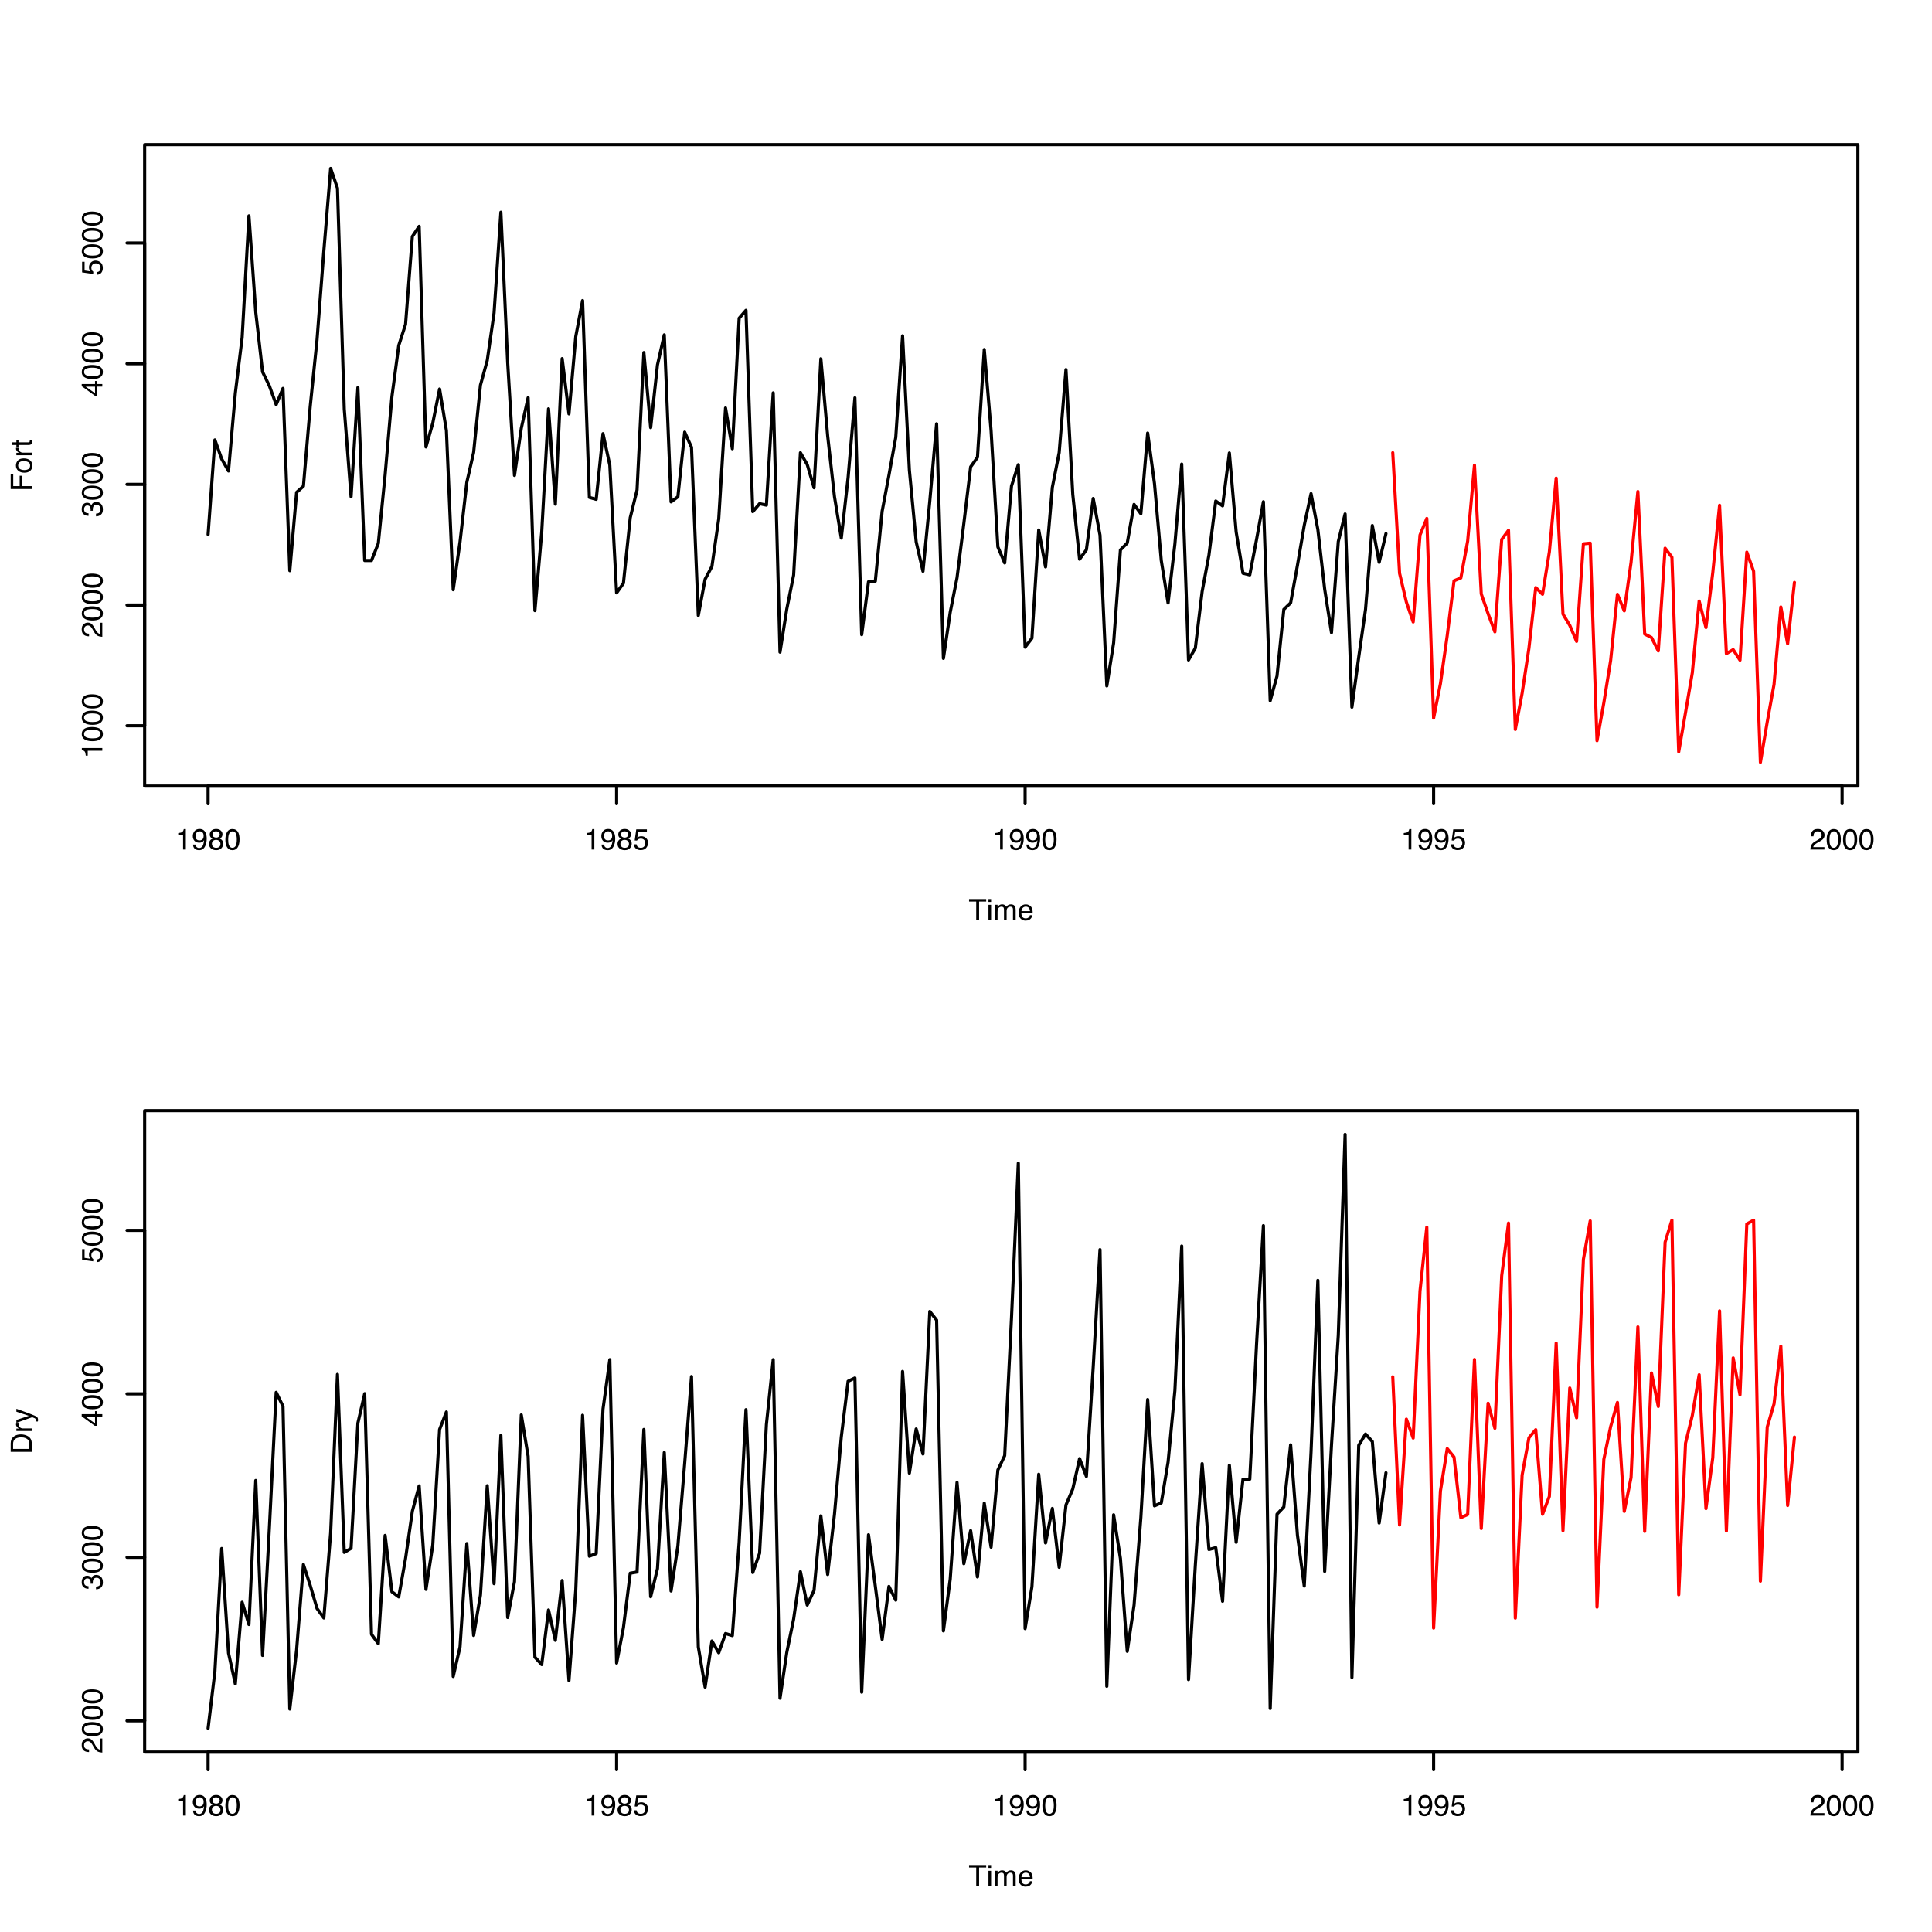 <?xml version="1.0" encoding="UTF-8"?>
<svg xmlns="http://www.w3.org/2000/svg" xmlns:xlink="http://www.w3.org/1999/xlink" width="460pt" height="460pt" viewBox="0 0 460 460" version="1.1">
<defs>
<g>
<symbol overflow="visible" id="glyph0-0">
<path style="stroke:none;" d="M 0.219 0 L 0.219 -5.016 L 4.219 -5.016 L 4.219 0 Z M 3.578 -0.625 L 3.578 -4.391 L 0.859 -4.391 L 0.859 -0.625 Z M 3.578 -0.625 "/>
</symbol>
<symbol overflow="visible" id="glyph0-1">
<path style="stroke:none;" d="M 4.188 -5.016 L 4.188 -4.422 L 2.5 -4.422 L 2.5 0 L 1.812 0 L 1.812 -4.422 L 0.109 -4.422 L 0.109 -5.016 Z M 4.188 -5.016 "/>
</symbol>
<symbol overflow="visible" id="glyph0-2">
<path style="stroke:none;" d="M 0.453 -3.641 L 1.078 -3.641 L 1.078 0 L 0.453 0 Z M 0.453 -5.016 L 1.078 -5.016 L 1.078 -4.328 L 0.453 -4.328 Z M 0.453 -5.016 "/>
</symbol>
<symbol overflow="visible" id="glyph0-3">
<path style="stroke:none;" d="M 0.453 -3.656 L 1.062 -3.656 L 1.062 -3.141 C 1.207 -3.316 1.336 -3.445 1.453 -3.531 C 1.66 -3.676 1.891 -3.75 2.141 -3.75 C 2.43 -3.75 2.664 -3.676 2.844 -3.531 C 2.945 -3.445 3.039 -3.328 3.125 -3.172 C 3.258 -3.359 3.422 -3.5 3.609 -3.594 C 3.797 -3.695 4.004 -3.75 4.234 -3.75 C 4.723 -3.75 5.055 -3.566 5.234 -3.203 C 5.328 -3.016 5.375 -2.758 5.375 -2.438 L 5.375 0 L 4.734 0 L 4.734 -2.547 C 4.734 -2.785 4.672 -2.953 4.547 -3.047 C 4.43 -3.141 4.285 -3.188 4.109 -3.188 C 3.867 -3.188 3.66 -3.102 3.484 -2.938 C 3.305 -2.781 3.219 -2.508 3.219 -2.125 L 3.219 0 L 2.594 0 L 2.594 -2.391 C 2.594 -2.641 2.566 -2.82 2.516 -2.938 C 2.422 -3.102 2.242 -3.188 1.984 -3.188 C 1.754 -3.188 1.539 -3.098 1.344 -2.922 C 1.156 -2.742 1.062 -2.414 1.062 -1.938 L 1.062 0 L 0.453 0 Z M 0.453 -3.656 "/>
</symbol>
<symbol overflow="visible" id="glyph0-4">
<path style="stroke:none;" d="M 1.969 -3.75 C 2.227 -3.75 2.477 -3.688 2.719 -3.562 C 2.969 -3.438 3.156 -3.281 3.281 -3.094 C 3.406 -2.906 3.488 -2.688 3.531 -2.438 C 3.57 -2.27 3.594 -2.004 3.594 -1.641 L 0.906 -1.641 C 0.914 -1.266 1.004 -0.961 1.172 -0.734 C 1.336 -0.516 1.594 -0.406 1.938 -0.406 C 2.25 -0.406 2.504 -0.508 2.703 -0.719 C 2.805 -0.844 2.883 -0.988 2.938 -1.156 L 3.531 -1.156 C 3.52 -1.02 3.469 -0.867 3.375 -0.703 C 3.289 -0.535 3.191 -0.398 3.078 -0.297 C 2.891 -0.109 2.656 0.016 2.375 0.078 C 2.227 0.109 2.062 0.125 1.875 0.125 C 1.426 0.125 1.039 -0.035 0.719 -0.359 C 0.406 -0.691 0.25 -1.16 0.25 -1.766 C 0.25 -2.348 0.406 -2.82 0.719 -3.188 C 1.039 -3.562 1.457 -3.75 1.969 -3.75 Z M 2.953 -2.125 C 2.93 -2.383 2.875 -2.598 2.781 -2.766 C 2.613 -3.055 2.332 -3.203 1.938 -3.203 C 1.656 -3.203 1.414 -3.098 1.219 -2.891 C 1.031 -2.691 0.93 -2.438 0.922 -2.125 Z M 1.922 -3.75 Z M 1.922 -3.75 "/>
</symbol>
<symbol overflow="visible" id="glyph0-5">
<path style="stroke:none;" d="M 0.672 -3.469 L 0.672 -3.938 C 1.117 -3.977 1.426 -4.051 1.594 -4.156 C 1.77 -4.258 1.906 -4.5 2 -4.875 L 2.484 -4.875 L 2.484 0 L 1.828 0 L 1.828 -3.469 Z M 0.672 -3.469 "/>
</symbol>
<symbol overflow="visible" id="glyph0-6">
<path style="stroke:none;" d="M 0.938 -1.188 C 0.945 -0.844 1.078 -0.609 1.328 -0.484 C 1.453 -0.41 1.594 -0.375 1.75 -0.375 C 2.039 -0.375 2.289 -0.492 2.5 -0.734 C 2.707 -0.984 2.852 -1.484 2.938 -2.234 C 2.801 -2.016 2.629 -1.859 2.422 -1.766 C 2.223 -1.68 2.008 -1.641 1.781 -1.641 C 1.312 -1.641 0.938 -1.785 0.656 -2.078 C 0.383 -2.379 0.25 -2.758 0.25 -3.219 C 0.25 -3.664 0.383 -4.055 0.656 -4.391 C 0.926 -4.734 1.328 -4.906 1.859 -4.906 C 2.566 -4.906 3.055 -4.582 3.328 -3.938 C 3.484 -3.582 3.562 -3.141 3.562 -2.609 C 3.562 -2.016 3.469 -1.484 3.281 -1.016 C 2.988 -0.242 2.484 0.141 1.766 0.141 C 1.285 0.141 0.922 0.016 0.672 -0.234 C 0.43 -0.484 0.312 -0.801 0.312 -1.188 Z M 1.859 -2.188 C 2.109 -2.188 2.332 -2.266 2.531 -2.422 C 2.727 -2.586 2.828 -2.867 2.828 -3.266 C 2.828 -3.629 2.738 -3.898 2.562 -4.078 C 2.383 -4.254 2.156 -4.344 1.875 -4.344 C 1.57 -4.344 1.332 -4.238 1.156 -4.031 C 0.977 -3.832 0.891 -3.566 0.891 -3.234 C 0.891 -2.91 0.969 -2.656 1.125 -2.469 C 1.281 -2.281 1.523 -2.188 1.859 -2.188 Z M 1.859 -2.188 "/>
</symbol>
<symbol overflow="visible" id="glyph0-7">
<path style="stroke:none;" d="M 1.906 -2.844 C 2.176 -2.844 2.383 -2.914 2.531 -3.062 C 2.688 -3.219 2.766 -3.398 2.766 -3.609 C 2.766 -3.797 2.691 -3.961 2.547 -4.109 C 2.398 -4.266 2.18 -4.344 1.891 -4.344 C 1.586 -4.344 1.367 -4.266 1.234 -4.109 C 1.109 -3.961 1.047 -3.785 1.047 -3.578 C 1.047 -3.348 1.129 -3.164 1.297 -3.031 C 1.473 -2.906 1.676 -2.844 1.906 -2.844 Z M 1.938 -0.422 C 2.227 -0.422 2.469 -0.492 2.656 -0.641 C 2.844 -0.797 2.938 -1.031 2.938 -1.344 C 2.938 -1.656 2.836 -1.895 2.641 -2.062 C 2.453 -2.227 2.203 -2.312 1.891 -2.312 C 1.598 -2.312 1.359 -2.227 1.172 -2.062 C 0.992 -1.895 0.906 -1.66 0.906 -1.359 C 0.906 -1.109 0.988 -0.891 1.156 -0.703 C 1.32 -0.516 1.582 -0.422 1.938 -0.422 Z M 1.062 -2.609 C 0.895 -2.68 0.766 -2.766 0.672 -2.859 C 0.484 -3.047 0.391 -3.285 0.391 -3.578 C 0.391 -3.941 0.52 -4.254 0.781 -4.516 C 1.051 -4.773 1.43 -4.906 1.922 -4.906 C 2.391 -4.906 2.754 -4.781 3.016 -4.531 C 3.285 -4.289 3.422 -4.004 3.422 -3.672 C 3.422 -3.367 3.344 -3.117 3.188 -2.922 C 3.102 -2.816 2.969 -2.711 2.781 -2.609 C 2.988 -2.516 3.148 -2.41 3.266 -2.297 C 3.484 -2.066 3.594 -1.77 3.594 -1.406 C 3.594 -0.977 3.445 -0.613 3.156 -0.312 C 2.863 -0.008 2.453 0.141 1.922 0.141 C 1.453 0.141 1.051 0.008 0.719 -0.25 C 0.383 -0.508 0.219 -0.883 0.219 -1.375 C 0.219 -1.664 0.289 -1.914 0.438 -2.125 C 0.582 -2.332 0.789 -2.492 1.062 -2.609 Z M 1.062 -2.609 "/>
</symbol>
<symbol overflow="visible" id="glyph0-8">
<path style="stroke:none;" d="M 1.891 -4.891 C 2.523 -4.891 2.984 -4.629 3.266 -4.109 C 3.484 -3.703 3.594 -3.148 3.594 -2.453 C 3.594 -1.785 3.492 -1.234 3.297 -0.797 C 3.016 -0.172 2.547 0.141 1.891 0.141 C 1.305 0.141 0.867 -0.113 0.578 -0.625 C 0.336 -1.051 0.219 -1.625 0.219 -2.344 C 0.219 -2.906 0.289 -3.383 0.438 -3.781 C 0.707 -4.52 1.191 -4.891 1.891 -4.891 Z M 1.891 -0.422 C 2.203 -0.422 2.453 -0.562 2.641 -0.844 C 2.836 -1.133 2.938 -1.664 2.938 -2.438 C 2.938 -2.988 2.863 -3.441 2.719 -3.797 C 2.582 -4.16 2.32 -4.344 1.938 -4.344 C 1.57 -4.344 1.305 -4.172 1.141 -3.828 C 0.973 -3.484 0.891 -2.984 0.891 -2.328 C 0.891 -1.828 0.941 -1.426 1.047 -1.125 C 1.211 -0.656 1.492 -0.422 1.891 -0.422 Z M 1.891 -0.422 "/>
</symbol>
<symbol overflow="visible" id="glyph0-9">
<path style="stroke:none;" d="M 0.859 -1.25 C 0.898 -0.895 1.066 -0.648 1.359 -0.516 C 1.504 -0.453 1.672 -0.422 1.859 -0.422 C 2.223 -0.422 2.492 -0.535 2.672 -0.766 C 2.848 -0.992 2.938 -1.25 2.938 -1.531 C 2.938 -1.875 2.832 -2.141 2.625 -2.328 C 2.414 -2.516 2.164 -2.609 1.875 -2.609 C 1.656 -2.609 1.469 -2.566 1.312 -2.484 C 1.164 -2.398 1.039 -2.285 0.938 -2.141 L 0.406 -2.172 L 0.781 -4.812 L 3.312 -4.812 L 3.312 -4.219 L 1.234 -4.219 L 1.031 -2.859 C 1.145 -2.941 1.254 -3.004 1.359 -3.047 C 1.535 -3.129 1.742 -3.172 1.984 -3.172 C 2.43 -3.172 2.812 -3.023 3.125 -2.734 C 3.438 -2.441 3.594 -2.07 3.594 -1.625 C 3.594 -1.164 3.445 -0.758 3.156 -0.406 C 2.875 -0.051 2.422 0.125 1.797 0.125 C 1.398 0.125 1.047 0.016 0.734 -0.203 C 0.43 -0.43 0.258 -0.781 0.219 -1.25 Z M 0.859 -1.25 "/>
</symbol>
<symbol overflow="visible" id="glyph0-10">
<path style="stroke:none;" d="M 0.219 0 C 0.238 -0.414 0.32 -0.781 0.469 -1.094 C 0.625 -1.406 0.926 -1.691 1.375 -1.953 L 2.031 -2.328 C 2.32 -2.504 2.523 -2.648 2.641 -2.766 C 2.828 -2.953 2.922 -3.172 2.922 -3.422 C 2.922 -3.703 2.832 -3.926 2.656 -4.094 C 2.488 -4.258 2.266 -4.344 1.984 -4.344 C 1.555 -4.344 1.266 -4.188 1.109 -3.875 C 1.023 -3.695 0.977 -3.457 0.969 -3.156 L 0.344 -3.156 C 0.344 -3.582 0.422 -3.93 0.578 -4.203 C 0.836 -4.672 1.305 -4.906 1.984 -4.906 C 2.547 -4.906 2.957 -4.754 3.219 -4.453 C 3.477 -4.148 3.609 -3.816 3.609 -3.453 C 3.609 -3.055 3.469 -2.719 3.188 -2.438 C 3.031 -2.281 2.742 -2.086 2.328 -1.859 L 1.859 -1.594 C 1.641 -1.469 1.469 -1.348 1.344 -1.234 C 1.113 -1.035 0.969 -0.816 0.906 -0.578 L 3.578 -0.578 L 3.578 0 Z M 0.219 0 "/>
</symbol>
<symbol overflow="visible" id="glyph1-0">
<path style="stroke:none;" d="M 0 -0.219 L -5.016 -0.219 L -5.016 -4.219 L 0 -4.219 Z M -0.625 -3.578 L -4.391 -3.578 L -4.391 -0.859 L -0.625 -0.859 Z M -0.625 -3.578 "/>
</symbol>
<symbol overflow="visible" id="glyph1-1">
<path style="stroke:none;" d="M -5.016 -0.594 L -5.016 -4.078 L -4.406 -4.078 L -4.406 -1.281 L -2.875 -1.281 L -2.875 -3.75 L -2.281 -3.75 L -2.281 -1.281 L 0 -1.281 L 0 -0.594 Z M -5.016 -0.594 "/>
</symbol>
<symbol overflow="visible" id="glyph1-2">
<path style="stroke:none;" d="M -0.391 -1.906 C -0.391 -2.312 -0.547 -2.586 -0.859 -2.734 C -1.172 -2.891 -1.516 -2.969 -1.891 -2.969 C -2.234 -2.969 -2.508 -2.914 -2.719 -2.812 C -3.062 -2.633 -3.234 -2.332 -3.234 -1.906 C -3.234 -1.531 -3.086 -1.254 -2.797 -1.078 C -2.516 -0.91 -2.172 -0.828 -1.766 -0.828 C -1.367 -0.828 -1.039 -0.91 -0.781 -1.078 C -0.52 -1.254 -0.391 -1.531 -0.391 -1.906 Z M -3.766 -1.922 C -3.766 -2.398 -3.609 -2.801 -3.297 -3.125 C -2.984 -3.445 -2.52 -3.609 -1.906 -3.609 C -1.312 -3.609 -0.82 -3.461 -0.438 -3.172 C -0.051 -2.891 0.141 -2.445 0.141 -1.844 C 0.141 -1.344 -0.031 -0.941 -0.375 -0.641 C -0.719 -0.348 -1.176 -0.203 -1.75 -0.203 C -2.363 -0.203 -2.852 -0.359 -3.219 -0.672 C -3.582 -0.984 -3.766 -1.398 -3.766 -1.922 Z M -3.75 -1.906 Z M -3.75 -1.906 "/>
</symbol>
<symbol overflow="visible" id="glyph1-3">
<path style="stroke:none;" d="M -3.656 -0.469 L -3.656 -1.047 L -3.031 -1.047 C -3.156 -1.098 -3.305 -1.219 -3.484 -1.406 C -3.66 -1.594 -3.75 -1.805 -3.75 -2.047 C -3.75 -2.055 -3.742 -2.078 -3.734 -2.109 C -3.734 -2.141 -3.727 -2.188 -3.719 -2.25 L -3.078 -2.25 C -3.086 -2.207 -3.094 -2.172 -3.094 -2.141 C -3.094 -2.117 -3.094 -2.086 -3.094 -2.047 C -3.094 -1.734 -2.992 -1.492 -2.797 -1.328 C -2.598 -1.16 -2.367 -1.078 -2.109 -1.078 L 0 -1.078 L 0 -0.469 Z M -3.656 -0.469 "/>
</symbol>
<symbol overflow="visible" id="glyph1-4">
<path style="stroke:none;" d="M -4.688 -0.578 L -4.688 -1.203 L -3.656 -1.203 L -3.656 -1.781 L -3.156 -1.781 L -3.156 -1.203 L -0.766 -1.203 C -0.641 -1.203 -0.555 -1.242 -0.516 -1.328 C -0.484 -1.367 -0.469 -1.445 -0.469 -1.562 C -0.469 -1.594 -0.469 -1.625 -0.469 -1.656 C -0.477 -1.695 -0.484 -1.738 -0.484 -1.781 L 0 -1.781 C 0.02 -1.707 0.035 -1.633 0.047 -1.562 C 0.055 -1.488 0.062 -1.406 0.062 -1.312 C 0.062 -1.02 -0.008 -0.82 -0.156 -0.719 C -0.312 -0.625 -0.504 -0.578 -0.734 -0.578 L -3.156 -0.578 L -3.156 -0.078 L -3.656 -0.078 L -3.656 -0.578 Z M -4.688 -0.578 "/>
</symbol>
<symbol overflow="visible" id="glyph1-5">
<path style="stroke:none;" d="M -3.469 -0.672 L -3.938 -0.672 C -3.977 -1.117 -4.051 -1.426 -4.156 -1.594 C -4.258 -1.77 -4.5 -1.906 -4.875 -2 L -4.875 -2.484 L 0 -2.484 L 0 -1.828 L -3.469 -1.828 Z M -3.469 -0.672 "/>
</symbol>
<symbol overflow="visible" id="glyph1-6">
<path style="stroke:none;" d="M -4.891 -1.891 C -4.891 -2.523 -4.629 -2.984 -4.109 -3.266 C -3.703 -3.484 -3.148 -3.594 -2.453 -3.594 C -1.785 -3.594 -1.234 -3.492 -0.797 -3.297 C -0.172 -3.016 0.141 -2.547 0.141 -1.891 C 0.141 -1.305 -0.113 -0.867 -0.625 -0.578 C -1.051 -0.336 -1.625 -0.219 -2.344 -0.219 C -2.906 -0.219 -3.383 -0.289 -3.781 -0.438 C -4.52 -0.707 -4.891 -1.191 -4.891 -1.891 Z M -0.422 -1.891 C -0.422 -2.203 -0.562 -2.453 -0.844 -2.641 C -1.133 -2.836 -1.664 -2.938 -2.438 -2.938 C -2.988 -2.938 -3.441 -2.863 -3.797 -2.719 C -4.16 -2.582 -4.344 -2.32 -4.344 -1.938 C -4.344 -1.57 -4.172 -1.305 -3.828 -1.141 C -3.484 -0.973 -2.984 -0.891 -2.328 -0.891 C -1.828 -0.891 -1.426 -0.941 -1.125 -1.047 C -0.656 -1.211 -0.422 -1.492 -0.422 -1.891 Z M -0.422 -1.891 "/>
</symbol>
<symbol overflow="visible" id="glyph1-7">
<path style="stroke:none;" d="M 0 -0.219 C -0.414 -0.238 -0.781 -0.32 -1.094 -0.469 C -1.406 -0.625 -1.691 -0.926 -1.953 -1.375 L -2.328 -2.031 C -2.504 -2.32 -2.648 -2.523 -2.766 -2.641 C -2.953 -2.828 -3.172 -2.922 -3.422 -2.922 C -3.703 -2.922 -3.926 -2.832 -4.094 -2.656 C -4.258 -2.488 -4.344 -2.266 -4.344 -1.984 C -4.344 -1.555 -4.188 -1.266 -3.875 -1.109 C -3.695 -1.023 -3.457 -0.977 -3.156 -0.969 L -3.156 -0.344 C -3.582 -0.344 -3.93 -0.422 -4.203 -0.578 C -4.672 -0.836 -4.906 -1.305 -4.906 -1.984 C -4.906 -2.547 -4.754 -2.957 -4.453 -3.219 C -4.148 -3.477 -3.816 -3.609 -3.453 -3.609 C -3.055 -3.609 -2.719 -3.469 -2.438 -3.188 C -2.281 -3.031 -2.086 -2.742 -1.859 -2.328 L -1.594 -1.859 C -1.469 -1.641 -1.348 -1.469 -1.234 -1.344 C -1.035 -1.113 -0.816 -0.969 -0.578 -0.906 L -0.578 -3.578 L 0 -3.578 Z M 0 -0.219 "/>
</symbol>
<symbol overflow="visible" id="glyph1-8">
<path style="stroke:none;" d="M 0.141 -1.812 C 0.141 -1.238 -0.02 -0.82 -0.344 -0.562 C -0.664 -0.301 -1.051 -0.172 -1.5 -0.172 L -1.5 -0.812 C -1.188 -0.832 -0.957 -0.891 -0.812 -0.984 C -0.551 -1.148 -0.422 -1.441 -0.422 -1.859 C -0.422 -2.18 -0.508 -2.438 -0.688 -2.625 C -0.863 -2.82 -1.086 -2.922 -1.359 -2.922 C -1.691 -2.922 -1.926 -2.816 -2.062 -2.609 C -2.195 -2.41 -2.266 -2.125 -2.266 -1.75 C -2.266 -1.719 -2.266 -1.676 -2.266 -1.625 C -2.266 -1.582 -2.266 -1.539 -2.266 -1.5 L -2.797 -1.5 C -2.797 -1.562 -2.789 -1.613 -2.781 -1.656 C -2.781 -1.707 -2.781 -1.758 -2.781 -1.812 C -2.781 -2.039 -2.816 -2.227 -2.891 -2.375 C -3.023 -2.633 -3.254 -2.766 -3.578 -2.766 C -3.816 -2.766 -4.004 -2.676 -4.141 -2.5 C -4.273 -2.332 -4.344 -2.129 -4.344 -1.891 C -4.344 -1.484 -4.207 -1.203 -3.938 -1.047 C -3.781 -0.961 -3.562 -0.914 -3.281 -0.906 L -3.281 -0.297 C -3.645 -0.297 -3.957 -0.367 -4.219 -0.516 C -4.676 -0.766 -4.906 -1.203 -4.906 -1.828 C -4.906 -2.328 -4.789 -2.711 -4.562 -2.984 C -4.344 -3.266 -4.023 -3.406 -3.609 -3.406 C -3.305 -3.406 -3.062 -3.32 -2.875 -3.156 C -2.758 -3.062 -2.664 -2.93 -2.594 -2.766 C -2.52 -3.023 -2.383 -3.227 -2.188 -3.375 C -1.988 -3.52 -1.742 -3.594 -1.453 -3.594 C -0.984 -3.594 -0.598 -3.438 -0.297 -3.125 C -0.004 -2.82 0.141 -2.383 0.141 -1.812 Z M 0.141 -1.812 "/>
</symbol>
<symbol overflow="visible" id="glyph1-9">
<path style="stroke:none;" d="M -1.734 -2.312 L -3.953 -2.312 L -1.734 -0.75 Z M 0 -2.328 L -1.203 -2.328 L -1.203 -0.172 L -1.797 -0.172 L -4.906 -2.422 L -4.906 -2.938 L -1.734 -2.938 L -1.734 -3.656 L -1.203 -3.656 L -1.203 -2.938 L 0 -2.938 Z M 0 -2.328 "/>
</symbol>
<symbol overflow="visible" id="glyph1-10">
<path style="stroke:none;" d="M -1.25 -0.859 C -0.895 -0.898 -0.648 -1.066 -0.516 -1.359 C -0.453 -1.504 -0.422 -1.672 -0.422 -1.859 C -0.422 -2.223 -0.535 -2.492 -0.766 -2.672 C -0.992 -2.848 -1.25 -2.938 -1.531 -2.938 C -1.875 -2.938 -2.141 -2.832 -2.328 -2.625 C -2.516 -2.414 -2.609 -2.164 -2.609 -1.875 C -2.609 -1.656 -2.566 -1.469 -2.484 -1.312 C -2.398 -1.164 -2.285 -1.039 -2.141 -0.938 L -2.172 -0.406 L -4.812 -0.781 L -4.812 -3.312 L -4.219 -3.312 L -4.219 -1.234 L -2.859 -1.031 C -2.941 -1.145 -3.004 -1.254 -3.047 -1.359 C -3.129 -1.535 -3.172 -1.742 -3.172 -1.984 C -3.172 -2.43 -3.023 -2.812 -2.734 -3.125 C -2.441 -3.438 -2.07 -3.594 -1.625 -3.594 C -1.164 -3.594 -0.758 -3.445 -0.406 -3.156 C -0.051 -2.875 0.125 -2.422 0.125 -1.797 C 0.125 -1.398 0.016 -1.047 -0.203 -0.734 C -0.43 -0.43 -0.781 -0.258 -1.25 -0.219 Z M -1.25 -0.859 "/>
</symbol>
<symbol overflow="visible" id="glyph1-11">
<path style="stroke:none;" d="M -0.578 -2.469 C -0.578 -2.695 -0.602 -2.883 -0.656 -3.031 C -0.738 -3.289 -0.91 -3.504 -1.172 -3.672 C -1.367 -3.805 -1.625 -3.906 -1.938 -3.969 C -2.133 -4 -2.312 -4.016 -2.469 -4.016 C -3.094 -4.016 -3.578 -3.891 -3.922 -3.641 C -4.266 -3.398 -4.438 -3.004 -4.438 -2.453 L -4.438 -1.25 L -0.578 -1.25 Z M -5.016 -0.562 L -5.016 -2.594 C -5.016 -3.289 -4.77 -3.828 -4.281 -4.203 C -3.844 -4.547 -3.281 -4.719 -2.594 -4.719 C -2.051 -4.719 -1.566 -4.613 -1.141 -4.406 C -0.379 -4.062 0 -3.457 0 -2.594 L 0 -0.562 Z M -5.016 -0.562 "/>
</symbol>
<symbol overflow="visible" id="glyph1-12">
<path style="stroke:none;" d="M -3.656 -2.734 L -3.656 -3.422 C -3.426 -3.328 -2.891 -3.133 -2.047 -2.844 C -1.422 -2.613 -0.91 -2.426 -0.516 -2.281 C 0.422 -1.926 0.988 -1.676 1.188 -1.531 C 1.395 -1.383 1.5 -1.133 1.5 -0.781 C 1.5 -0.688 1.492 -0.613 1.484 -0.562 C 1.484 -0.52 1.473 -0.469 1.453 -0.406 L 0.891 -0.406 C 0.922 -0.508 0.938 -0.582 0.938 -0.625 C 0.945 -0.676 0.953 -0.723 0.953 -0.766 C 0.953 -0.879 0.93 -0.961 0.891 -1.016 C 0.859 -1.066 0.816 -1.113 0.766 -1.156 C 0.742 -1.164 0.648 -1.203 0.484 -1.266 C 0.316 -1.336 0.191 -1.391 0.109 -1.422 L -3.656 -0.078 L -3.656 -0.766 L -0.688 -1.75 Z M -3.75 -1.75 Z M -3.75 -1.75 "/>
</symbol>
</g>
</defs>
<g id="surface1387">
<rect x="0" y="0" width="460" height="460" style="fill:rgb(100%,100%,100%);fill-opacity:1;stroke:none;"/>
<path style="fill:none;stroke-width:0.75;stroke-linecap:round;stroke-linejoin:round;stroke:rgb(0%,0%,0%);stroke-opacity:1;stroke-miterlimit:10;" d="M 49.547 127.25 L 51.168 104.75 L 52.789 109.289 L 54.41 112.137 L 56.031 93.602 L 57.652 80.383 L 59.273 51.391 L 60.895 74.348 L 62.516 88.543 L 64.137 91.879 L 65.758 96.332 L 67.379 92.48 L 69 135.871 L 70.621 117.223 L 72.242 115.758 L 73.863 96.762 L 75.484 80.898 L 77.105 59.723 L 78.727 40.098 L 80.348 44.809 L 81.969 97.395 L 83.59 118.258 L 85.211 92.281 L 86.832 133.457 L 88.453 133.457 L 90.074 129.375 L 91.695 113.055 L 93.316 94.406 L 94.938 82.25 L 96.559 77.223 L 98.18 56.305 L 99.801 53.891 L 101.422 106.418 L 103.043 100.727 L 104.664 92.625 L 106.285 102.508 L 107.906 140.41 L 109.527 129.031 L 111.148 114.836 L 112.77 107.711 L 114.391 91.703 L 116.012 85.812 L 117.633 74.52 L 119.254 50.527 L 120.875 86.332 L 122.496 113.199 L 124.117 101.965 L 125.738 94.691 L 127.359 145.383 L 128.98 126.703 L 130.602 97.336 L 132.223 120.039 L 133.844 85.383 L 135.465 98.543 L 137.086 80.125 L 138.707 71.562 L 140.328 118.43 L 141.949 118.887 L 143.57 103.258 L 145.191 110.758 L 146.812 141.156 L 148.434 138.859 L 150.055 123.258 L 151.676 116.648 L 153.297 83.945 L 154.918 101.82 L 156.539 86.879 L 158.16 79.723 L 159.777 119.492 L 161.398 118.285 L 163.02 102.883 L 164.641 106.504 L 166.262 146.531 L 167.883 137.91 L 169.504 134.863 L 171.125 123.543 L 172.746 97.137 L 174.367 106.848 L 175.988 75.758 L 177.609 73.891 L 179.23 121.82 L 180.852 119.922 L 182.473 120.27 L 184.094 93.543 L 185.715 155.266 L 187.336 144.98 L 188.957 136.934 L 190.578 107.797 L 192.199 110.613 L 193.82 116.129 L 195.441 85.41 L 197.062 103.773 L 198.684 118.258 L 200.305 128.113 L 201.926 113.715 L 203.547 94.723 L 205.168 151.102 L 206.789 138.516 L 208.41 138.371 L 210.031 121.734 L 211.652 113.141 L 213.273 104.148 L 214.895 79.953 L 216.516 111.934 L 218.137 129.004 L 219.758 136.016 L 221.379 119.289 L 223 100.898 L 224.621 156.762 L 226.242 145.785 L 227.863 137.566 L 229.484 124.637 L 231.105 111.16 L 232.727 108.887 L 234.348 83.227 L 235.969 102.508 L 237.59 130.211 L 239.211 134.031 L 240.832 115.727 L 242.453 110.641 L 244.074 154.09 L 245.695 151.961 L 247.316 126.188 L 248.938 134.98 L 250.559 116.016 L 252.18 107.77 L 253.801 87.996 L 255.422 117.711 L 257.043 133.141 L 258.664 130.898 L 260.285 118.688 L 261.906 127.422 L 263.527 163.312 L 265.148 153.082 L 266.77 130.93 L 268.391 129.289 L 270.012 120.094 L 271.633 122.309 L 273.254 103.113 L 274.875 115.152 L 276.496 133.457 L 278.117 143.57 L 279.738 129.492 L 281.359 110.496 L 282.98 157.137 L 284.602 154.32 L 286.223 140.844 L 287.844 132.137 L 289.465 119.289 L 291.086 120.441 L 292.703 107.855 L 294.324 126.648 L 295.945 136.473 L 297.566 136.875 L 299.188 128.398 L 300.809 119.465 L 302.43 166.82 L 304.051 160.957 L 305.672 145.094 L 307.293 143.543 L 308.914 134.605 L 310.535 125.094 L 312.156 117.539 L 313.777 126.07 L 315.398 140.266 L 317.02 150.613 L 318.641 128.945 L 320.262 122.367 L 321.883 168.371 L 323.504 156.473 L 325.125 145.066 L 326.746 125.125 L 328.367 133.887 L 329.988 127.051 "/>
<path style="fill:none;stroke-width:0.75;stroke-linecap:round;stroke-linejoin:round;stroke:rgb(100%,0%,0%);stroke-opacity:1;stroke-miterlimit:10;" d="M 331.609 107.789 L 333.23 136.492 L 334.852 143.355 L 336.473 148.086 L 338.094 127.398 L 339.715 123.441 L 341.336 170.961 L 342.957 162.789 L 344.578 151.316 L 346.199 138.281 L 347.82 137.598 L 349.441 128.836 L 351.062 110.758 L 352.684 141.414 L 354.305 146.102 L 355.926 150.434 L 357.547 128.453 L 359.168 126.25 L 360.789 173.672 L 362.41 165.059 L 364.031 154.336 L 365.652 139.902 L 367.273 141.492 L 368.895 131.387 L 370.516 113.844 L 372.137 146.207 L 373.758 148.902 L 375.379 152.707 L 377 129.484 L 378.621 129.324 L 380.242 176.352 L 381.863 167.34 L 383.484 157.266 L 385.105 141.504 L 386.727 145.438 L 388.348 133.895 L 389.969 117.035 L 391.59 150.957 L 393.211 151.789 L 394.832 154.977 L 396.453 130.527 L 398.074 132.656 L 399.695 178.996 L 401.316 169.641 L 402.938 160.168 L 404.559 143.102 L 406.18 149.41 L 407.801 136.344 L 409.422 120.312 L 411.043 155.613 L 412.664 154.676 L 414.285 157.176 L 415.906 131.457 L 417.527 136.027 L 419.148 181.504 L 420.77 171.906 L 422.391 162.953 L 424.008 144.52 L 425.629 153.27 L 427.25 138.668 "/>
<g style="fill:rgb(0%,0%,0%);fill-opacity:1;">
  <use xlink:href="#glyph0-1" x="230.621" y="219.078"/>
  <use xlink:href="#glyph0-2" x="234.897" y="219.078"/>
  <use xlink:href="#glyph0-3" x="236.452" y="219.078"/>
  <use xlink:href="#glyph0-4" x="242.283" y="219.078"/>
</g>
<g style="fill:rgb(0%,0%,0%);fill-opacity:1;">
  <use xlink:href="#glyph1-1" x="7.559" y="117.023"/>
  <use xlink:href="#glyph1-2" x="7.559" y="112.748"/>
  <use xlink:href="#glyph1-3" x="7.559" y="108.854"/>
  <use xlink:href="#glyph1-4" x="7.559" y="106.523"/>
</g>
<path style="fill:none;stroke-width:0.75;stroke-linecap:round;stroke-linejoin:round;stroke:rgb(0%,0%,0%);stroke-opacity:1;stroke-miterlimit:10;" d="M 49.547 187.16 L 438.598 187.16 "/>
<path style="fill:none;stroke-width:0.75;stroke-linecap:round;stroke-linejoin:round;stroke:rgb(0%,0%,0%);stroke-opacity:1;stroke-miterlimit:10;" d="M 49.547 187.16 L 49.547 191.359 "/>
<path style="fill:none;stroke-width:0.75;stroke-linecap:round;stroke-linejoin:round;stroke:rgb(0%,0%,0%);stroke-opacity:1;stroke-miterlimit:10;" d="M 146.812 187.16 L 146.812 191.359 "/>
<path style="fill:none;stroke-width:0.75;stroke-linecap:round;stroke-linejoin:round;stroke:rgb(0%,0%,0%);stroke-opacity:1;stroke-miterlimit:10;" d="M 244.074 187.16 L 244.074 191.359 "/>
<path style="fill:none;stroke-width:0.75;stroke-linecap:round;stroke-linejoin:round;stroke:rgb(0%,0%,0%);stroke-opacity:1;stroke-miterlimit:10;" d="M 341.336 187.16 L 341.336 191.359 "/>
<path style="fill:none;stroke-width:0.75;stroke-linecap:round;stroke-linejoin:round;stroke:rgb(0%,0%,0%);stroke-opacity:1;stroke-miterlimit:10;" d="M 438.598 187.16 L 438.598 191.359 "/>
<g style="fill:rgb(0%,0%,0%);fill-opacity:1;">
  <use xlink:href="#glyph0-5" x="41.762" y="202.281"/>
  <use xlink:href="#glyph0-6" x="45.655" y="202.281"/>
  <use xlink:href="#glyph0-7" x="49.548" y="202.281"/>
  <use xlink:href="#glyph0-8" x="53.441" y="202.281"/>
</g>
<g style="fill:rgb(0%,0%,0%);fill-opacity:1;">
  <use xlink:href="#glyph0-5" x="139.027" y="202.281"/>
  <use xlink:href="#glyph0-6" x="142.92" y="202.281"/>
  <use xlink:href="#glyph0-7" x="146.813" y="202.281"/>
  <use xlink:href="#glyph0-9" x="150.707" y="202.281"/>
</g>
<g style="fill:rgb(0%,0%,0%);fill-opacity:1;">
  <use xlink:href="#glyph0-5" x="236.289" y="202.281"/>
  <use xlink:href="#glyph0-6" x="240.182" y="202.281"/>
  <use xlink:href="#glyph0-6" x="244.075" y="202.281"/>
  <use xlink:href="#glyph0-8" x="247.968" y="202.281"/>
</g>
<g style="fill:rgb(0%,0%,0%);fill-opacity:1;">
  <use xlink:href="#glyph0-5" x="333.551" y="202.281"/>
  <use xlink:href="#glyph0-6" x="337.444" y="202.281"/>
  <use xlink:href="#glyph0-6" x="341.337" y="202.281"/>
  <use xlink:href="#glyph0-9" x="345.23" y="202.281"/>
</g>
<g style="fill:rgb(0%,0%,0%);fill-opacity:1;">
  <use xlink:href="#glyph0-10" x="430.812" y="202.281"/>
  <use xlink:href="#glyph0-8" x="434.706" y="202.281"/>
  <use xlink:href="#glyph0-8" x="438.599" y="202.281"/>
  <use xlink:href="#glyph0-8" x="442.492" y="202.281"/>
</g>
<path style="fill:none;stroke-width:0.75;stroke-linecap:round;stroke-linejoin:round;stroke:rgb(0%,0%,0%);stroke-opacity:1;stroke-miterlimit:10;" d="M 34.441 172.797 L 34.441 57.855 "/>
<path style="fill:none;stroke-width:0.75;stroke-linecap:round;stroke-linejoin:round;stroke:rgb(0%,0%,0%);stroke-opacity:1;stroke-miterlimit:10;" d="M 34.441 172.797 L 30.238 172.797 "/>
<path style="fill:none;stroke-width:0.75;stroke-linecap:round;stroke-linejoin:round;stroke:rgb(0%,0%,0%);stroke-opacity:1;stroke-miterlimit:10;" d="M 34.441 144.059 L 30.238 144.059 "/>
<path style="fill:none;stroke-width:0.75;stroke-linecap:round;stroke-linejoin:round;stroke:rgb(0%,0%,0%);stroke-opacity:1;stroke-miterlimit:10;" d="M 34.441 115.324 L 30.238 115.324 "/>
<path style="fill:none;stroke-width:0.75;stroke-linecap:round;stroke-linejoin:round;stroke:rgb(0%,0%,0%);stroke-opacity:1;stroke-miterlimit:10;" d="M 34.441 86.59 L 30.238 86.59 "/>
<path style="fill:none;stroke-width:0.75;stroke-linecap:round;stroke-linejoin:round;stroke:rgb(0%,0%,0%);stroke-opacity:1;stroke-miterlimit:10;" d="M 34.441 57.855 L 30.238 57.855 "/>
<g style="fill:rgb(0%,0%,0%);fill-opacity:1;">
  <use xlink:href="#glyph1-5" x="24.359" y="180.582"/>
  <use xlink:href="#glyph1-6" x="24.359" y="176.689"/>
  <use xlink:href="#glyph1-6" x="24.359" y="172.796"/>
  <use xlink:href="#glyph1-6" x="24.359" y="168.903"/>
</g>
<g style="fill:rgb(0%,0%,0%);fill-opacity:1;">
  <use xlink:href="#glyph1-7" x="24.359" y="151.844"/>
  <use xlink:href="#glyph1-6" x="24.359" y="147.951"/>
  <use xlink:href="#glyph1-6" x="24.359" y="144.058"/>
  <use xlink:href="#glyph1-6" x="24.359" y="140.165"/>
</g>
<g style="fill:rgb(0%,0%,0%);fill-opacity:1;">
  <use xlink:href="#glyph1-8" x="24.359" y="123.109"/>
  <use xlink:href="#glyph1-6" x="24.359" y="119.216"/>
  <use xlink:href="#glyph1-6" x="24.359" y="115.323"/>
  <use xlink:href="#glyph1-6" x="24.359" y="111.43"/>
</g>
<g style="fill:rgb(0%,0%,0%);fill-opacity:1;">
  <use xlink:href="#glyph1-9" x="24.359" y="94.375"/>
  <use xlink:href="#glyph1-6" x="24.359" y="90.482"/>
  <use xlink:href="#glyph1-6" x="24.359" y="86.589"/>
  <use xlink:href="#glyph1-6" x="24.359" y="82.696"/>
</g>
<g style="fill:rgb(0%,0%,0%);fill-opacity:1;">
  <use xlink:href="#glyph1-10" x="24.359" y="65.641"/>
  <use xlink:href="#glyph1-6" x="24.359" y="61.748"/>
  <use xlink:href="#glyph1-6" x="24.359" y="57.854"/>
  <use xlink:href="#glyph1-6" x="24.359" y="53.961"/>
</g>
<path style="fill:none;stroke-width:0.75;stroke-linecap:round;stroke-linejoin:round;stroke:rgb(0%,0%,0%);stroke-opacity:1;stroke-miterlimit:10;" d="M 34.441 187.16 L 442.359 187.16 L 442.359 34.441 L 34.441 34.441 L 34.441 187.16 "/>
<path style="fill:none;stroke-width:0.75;stroke-linecap:round;stroke-linejoin:round;stroke:rgb(0%,0%,0%);stroke-opacity:1;stroke-miterlimit:10;" d="M 49.547 411.504 L 51.168 397.957 L 52.789 368.688 L 54.41 393.598 L 56.031 400.918 L 57.652 381.492 L 59.273 386.789 L 60.895 352.496 L 62.516 394.145 L 64.137 363.785 L 65.758 331.516 L 67.379 334.824 L 69 406.91 L 70.621 392.82 L 72.242 372.504 L 73.863 377.484 L 75.484 382.973 L 77.105 385.23 L 78.727 364.953 L 80.348 327.234 L 81.969 369.621 L 83.59 368.648 L 85.211 338.836 L 86.832 331.828 L 88.453 389.121 L 90.074 391.34 L 91.695 365.574 L 93.316 379.004 L 94.938 380.211 L 96.559 371.062 L 98.18 359.812 L 99.801 353.781 L 101.422 378.418 L 103.043 367.832 L 104.664 340.352 L 106.285 336.188 L 107.906 399.164 L 109.527 392.121 L 111.148 367.52 L 112.77 389.395 L 114.391 379.781 L 116.012 353.742 L 117.633 377.059 L 119.254 341.754 L 120.875 385.113 L 122.496 376.59 L 124.117 336.887 L 125.738 346.734 L 127.359 394.57 L 128.98 396.324 L 130.602 383.324 L 132.223 390.562 L 133.844 376.316 L 135.465 400.137 L 137.086 378.574 L 138.707 336.965 L 140.328 370.52 L 141.949 369.895 L 143.57 335.488 L 145.191 323.73 L 146.812 395.973 L 148.434 387.527 L 150.055 374.566 L 151.676 374.293 L 153.297 340.352 L 154.918 380.172 L 156.539 373.477 L 158.16 345.84 L 159.777 378.809 L 161.398 368.066 L 163.02 348.371 L 164.641 327.742 L 166.262 392.121 L 167.883 401.695 L 169.504 390.719 L 171.125 393.52 L 172.746 388.93 L 174.367 389.434 L 175.988 367.172 L 177.609 335.645 L 179.23 374.41 L 180.852 369.816 L 182.473 339.184 L 184.094 323.73 L 185.715 404.344 L 187.336 393.406 L 188.957 385.504 L 190.578 374.215 L 192.199 382.156 L 193.82 378.652 L 195.441 360.902 L 197.062 374.879 L 198.684 360.555 L 200.305 342.145 L 201.926 328.871 L 203.547 328.09 L 205.168 402.902 L 206.789 365.418 L 208.41 377.68 L 210.031 390.328 L 211.652 377.719 L 213.273 380.988 L 214.895 326.535 L 216.516 350.746 L 218.137 340.234 L 219.758 346.191 L 221.379 312.25 L 223 314.312 L 224.621 388.305 L 226.242 375.969 L 227.863 352.965 L 229.484 372.309 L 231.105 364.445 L 232.727 375.461 L 234.348 357.906 L 235.969 368.379 L 237.59 350.004 L 239.211 346.578 L 240.832 313.809 L 242.453 276.945 L 244.074 387.762 L 245.695 377.797 L 247.316 351.016 L 248.938 367.363 L 250.559 359.152 L 252.18 373.164 L 253.801 358.336 L 255.422 354.52 L 257.043 347.281 L 258.664 351.523 L 260.285 325.523 L 261.906 297.535 L 263.527 401.5 L 265.148 360.672 L 266.77 371.102 L 268.391 393.172 L 270.012 382.195 L 271.633 361.293 L 273.254 333.23 L 274.875 358.531 L 276.496 357.828 L 278.117 348.098 L 279.738 331.051 L 281.359 296.68 L 282.98 399.906 L 284.602 372.66 L 286.223 348.488 L 287.844 368.922 L 289.465 368.492 L 291.086 381.262 L 292.703 348.875 L 294.324 367.211 L 295.945 352.184 L 297.566 352.184 L 299.188 319.879 L 300.809 291.816 L 302.43 406.793 L 304.051 360.516 L 305.672 358.801 L 307.293 344.012 L 308.914 365.496 L 310.535 377.641 L 312.156 345.723 L 313.777 304.855 L 315.398 374.137 L 317.02 344.09 L 318.641 317.934 L 320.262 270.098 L 321.883 399.398 L 323.504 344.129 L 325.125 341.441 L 326.746 343.234 L 328.367 362.617 L 329.988 350.668 "/>
<path style="fill:none;stroke-width:0.75;stroke-linecap:round;stroke-linejoin:round;stroke:rgb(100%,0%,0%);stroke-opacity:1;stroke-miterlimit:10;" d="M 331.609 327.816 L 333.23 363.086 L 334.852 337.891 L 336.473 342.402 L 338.094 307.426 L 339.715 292.18 L 341.336 387.637 L 342.957 355.031 L 344.578 344.914 L 346.199 346.922 L 347.82 361.344 L 349.441 360.59 L 351.062 323.691 L 352.684 363.934 L 354.305 334.109 L 355.926 340.066 L 357.547 303.734 L 359.168 291.215 L 360.789 385.266 L 362.41 351.223 L 364.031 342.328 L 365.652 340.41 L 367.273 360.543 L 368.895 356.285 L 370.516 319.785 L 372.137 364.438 L 373.758 330.484 L 375.379 337.566 L 377 299.863 L 378.621 290.695 L 380.242 382.652 L 381.863 347.465 L 383.484 339.691 L 385.105 333.914 L 386.727 359.859 L 388.348 351.781 L 389.969 315.922 L 391.59 364.613 L 393.211 326.906 L 394.832 334.871 L 396.453 295.758 L 398.074 290.512 L 399.695 379.699 L 401.316 343.625 L 402.938 337.016 L 404.559 327.328 L 406.18 359.188 L 407.801 347.059 L 409.422 312.125 L 411.043 364.516 L 412.664 323.32 L 414.285 332.078 L 415.906 291.43 L 417.527 290.531 L 419.148 376.465 L 420.77 339.785 L 422.391 334.258 L 424.008 320.52 L 425.629 358.445 L 427.25 342.168 "/>
<g style="fill:rgb(0%,0%,0%);fill-opacity:1;">
  <use xlink:href="#glyph0-1" x="230.621" y="449.078"/>
  <use xlink:href="#glyph0-2" x="234.897" y="449.078"/>
  <use xlink:href="#glyph0-3" x="236.452" y="449.078"/>
  <use xlink:href="#glyph0-4" x="242.283" y="449.078"/>
</g>
<g style="fill:rgb(0%,0%,0%);fill-opacity:1;">
  <use xlink:href="#glyph1-11" x="7.559" y="346.242"/>
  <use xlink:href="#glyph1-3" x="7.559" y="341.187"/>
  <use xlink:href="#glyph1-12" x="7.559" y="338.856"/>
</g>
<path style="fill:none;stroke-width:0.75;stroke-linecap:round;stroke-linejoin:round;stroke:rgb(0%,0%,0%);stroke-opacity:1;stroke-miterlimit:10;" d="M 49.547 417.16 L 438.598 417.16 "/>
<path style="fill:none;stroke-width:0.75;stroke-linecap:round;stroke-linejoin:round;stroke:rgb(0%,0%,0%);stroke-opacity:1;stroke-miterlimit:10;" d="M 49.547 417.16 L 49.547 421.359 "/>
<path style="fill:none;stroke-width:0.75;stroke-linecap:round;stroke-linejoin:round;stroke:rgb(0%,0%,0%);stroke-opacity:1;stroke-miterlimit:10;" d="M 146.812 417.16 L 146.812 421.359 "/>
<path style="fill:none;stroke-width:0.75;stroke-linecap:round;stroke-linejoin:round;stroke:rgb(0%,0%,0%);stroke-opacity:1;stroke-miterlimit:10;" d="M 244.074 417.16 L 244.074 421.359 "/>
<path style="fill:none;stroke-width:0.75;stroke-linecap:round;stroke-linejoin:round;stroke:rgb(0%,0%,0%);stroke-opacity:1;stroke-miterlimit:10;" d="M 341.336 417.16 L 341.336 421.359 "/>
<path style="fill:none;stroke-width:0.75;stroke-linecap:round;stroke-linejoin:round;stroke:rgb(0%,0%,0%);stroke-opacity:1;stroke-miterlimit:10;" d="M 438.598 417.16 L 438.598 421.359 "/>
<g style="fill:rgb(0%,0%,0%);fill-opacity:1;">
  <use xlink:href="#glyph0-5" x="41.762" y="432.281"/>
  <use xlink:href="#glyph0-6" x="45.655" y="432.281"/>
  <use xlink:href="#glyph0-7" x="49.548" y="432.281"/>
  <use xlink:href="#glyph0-8" x="53.441" y="432.281"/>
</g>
<g style="fill:rgb(0%,0%,0%);fill-opacity:1;">
  <use xlink:href="#glyph0-5" x="139.027" y="432.281"/>
  <use xlink:href="#glyph0-6" x="142.92" y="432.281"/>
  <use xlink:href="#glyph0-7" x="146.813" y="432.281"/>
  <use xlink:href="#glyph0-9" x="150.707" y="432.281"/>
</g>
<g style="fill:rgb(0%,0%,0%);fill-opacity:1;">
  <use xlink:href="#glyph0-5" x="236.289" y="432.281"/>
  <use xlink:href="#glyph0-6" x="240.182" y="432.281"/>
  <use xlink:href="#glyph0-6" x="244.075" y="432.281"/>
  <use xlink:href="#glyph0-8" x="247.968" y="432.281"/>
</g>
<g style="fill:rgb(0%,0%,0%);fill-opacity:1;">
  <use xlink:href="#glyph0-5" x="333.551" y="432.281"/>
  <use xlink:href="#glyph0-6" x="337.444" y="432.281"/>
  <use xlink:href="#glyph0-6" x="341.337" y="432.281"/>
  <use xlink:href="#glyph0-9" x="345.23" y="432.281"/>
</g>
<g style="fill:rgb(0%,0%,0%);fill-opacity:1;">
  <use xlink:href="#glyph0-10" x="430.812" y="432.281"/>
  <use xlink:href="#glyph0-8" x="434.706" y="432.281"/>
  <use xlink:href="#glyph0-8" x="438.599" y="432.281"/>
  <use xlink:href="#glyph0-8" x="442.492" y="432.281"/>
</g>
<path style="fill:none;stroke-width:0.75;stroke-linecap:round;stroke-linejoin:round;stroke:rgb(0%,0%,0%);stroke-opacity:1;stroke-miterlimit:10;" d="M 34.441 409.715 L 34.441 292.945 "/>
<path style="fill:none;stroke-width:0.75;stroke-linecap:round;stroke-linejoin:round;stroke:rgb(0%,0%,0%);stroke-opacity:1;stroke-miterlimit:10;" d="M 34.441 409.715 L 30.238 409.715 "/>
<path style="fill:none;stroke-width:0.75;stroke-linecap:round;stroke-linejoin:round;stroke:rgb(0%,0%,0%);stroke-opacity:1;stroke-miterlimit:10;" d="M 34.441 370.789 L 30.238 370.789 "/>
<path style="fill:none;stroke-width:0.75;stroke-linecap:round;stroke-linejoin:round;stroke:rgb(0%,0%,0%);stroke-opacity:1;stroke-miterlimit:10;" d="M 34.441 331.867 L 30.238 331.867 "/>
<path style="fill:none;stroke-width:0.75;stroke-linecap:round;stroke-linejoin:round;stroke:rgb(0%,0%,0%);stroke-opacity:1;stroke-miterlimit:10;" d="M 34.441 292.945 L 30.238 292.945 "/>
<g style="fill:rgb(0%,0%,0%);fill-opacity:1;">
  <use xlink:href="#glyph1-7" x="24.359" y="417.5"/>
  <use xlink:href="#glyph1-6" x="24.359" y="413.607"/>
  <use xlink:href="#glyph1-6" x="24.359" y="409.714"/>
  <use xlink:href="#glyph1-6" x="24.359" y="405.821"/>
</g>
<g style="fill:rgb(0%,0%,0%);fill-opacity:1;">
  <use xlink:href="#glyph1-8" x="24.359" y="378.574"/>
  <use xlink:href="#glyph1-6" x="24.359" y="374.681"/>
  <use xlink:href="#glyph1-6" x="24.359" y="370.788"/>
  <use xlink:href="#glyph1-6" x="24.359" y="366.895"/>
</g>
<g style="fill:rgb(0%,0%,0%);fill-opacity:1;">
  <use xlink:href="#glyph1-9" x="24.359" y="339.652"/>
  <use xlink:href="#glyph1-6" x="24.359" y="335.759"/>
  <use xlink:href="#glyph1-6" x="24.359" y="331.866"/>
  <use xlink:href="#glyph1-6" x="24.359" y="327.973"/>
</g>
<g style="fill:rgb(0%,0%,0%);fill-opacity:1;">
  <use xlink:href="#glyph1-10" x="24.359" y="300.73"/>
  <use xlink:href="#glyph1-6" x="24.359" y="296.837"/>
  <use xlink:href="#glyph1-6" x="24.359" y="292.944"/>
  <use xlink:href="#glyph1-6" x="24.359" y="289.051"/>
</g>
<path style="fill:none;stroke-width:0.75;stroke-linecap:round;stroke-linejoin:round;stroke:rgb(0%,0%,0%);stroke-opacity:1;stroke-miterlimit:10;" d="M 34.441 417.16 L 442.359 417.16 L 442.359 264.441 L 34.441 264.441 L 34.441 417.16 "/>
</g>
</svg>
